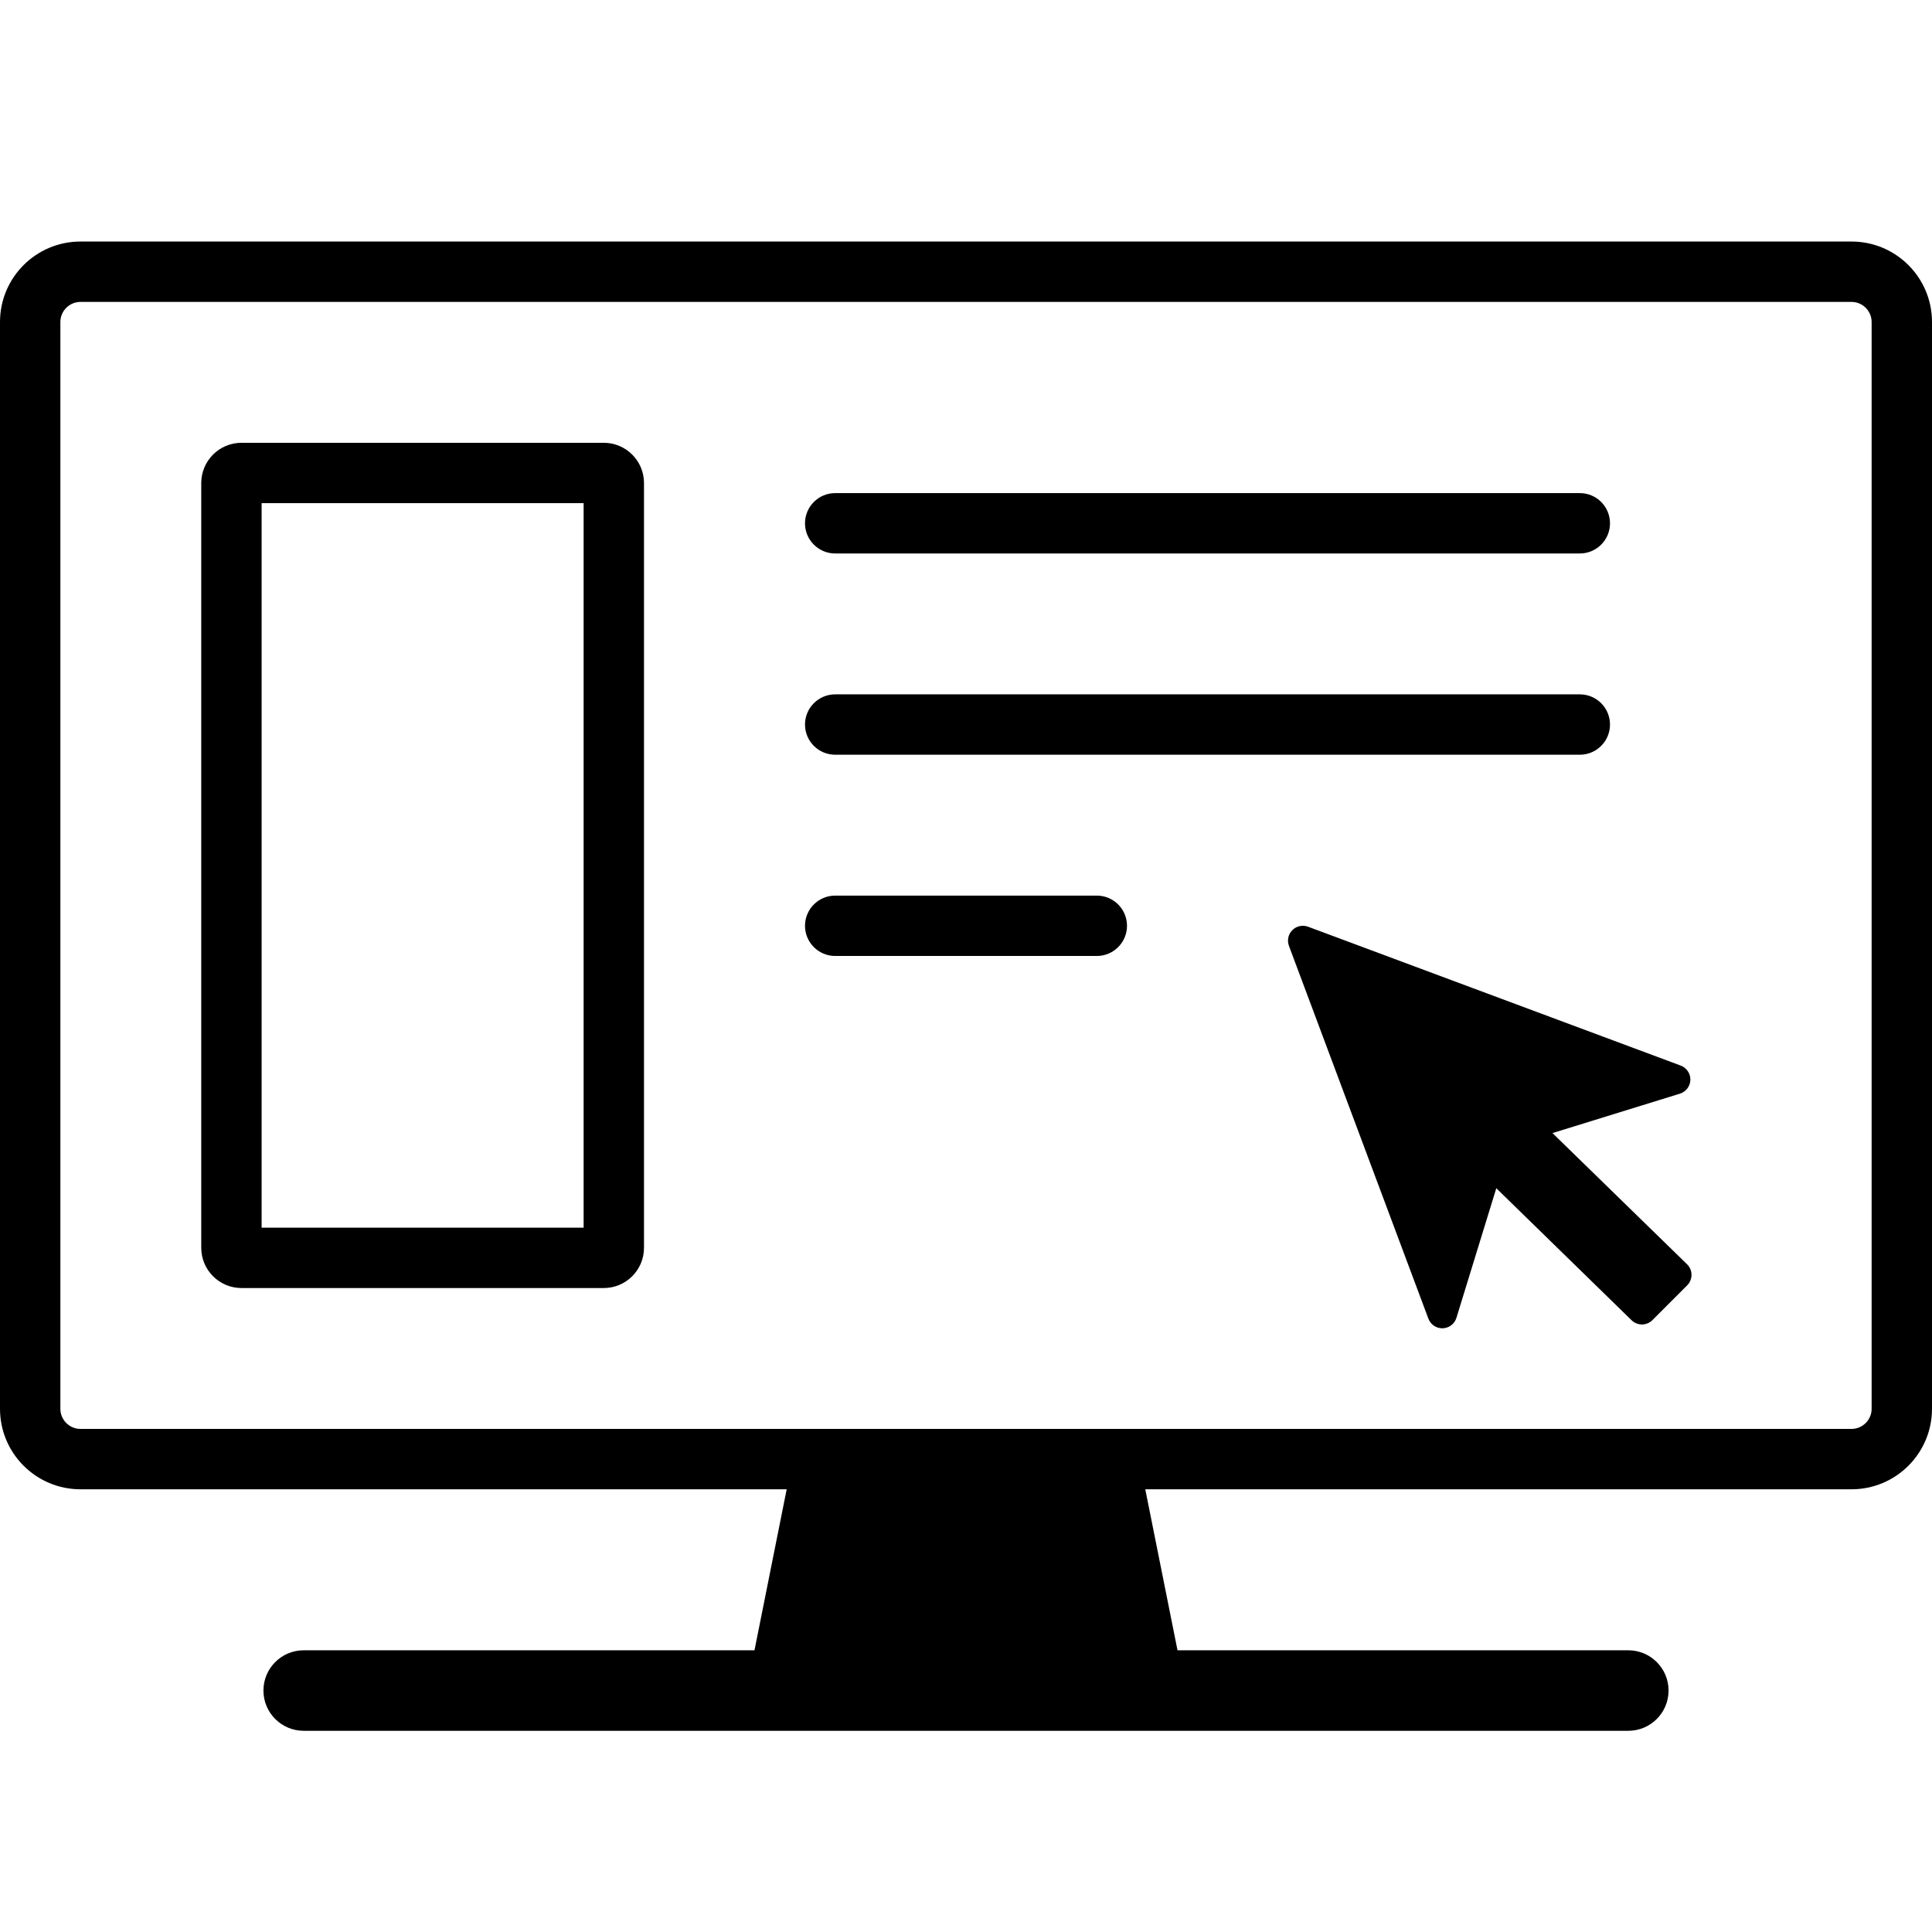 <svg width="48" height="48" viewBox="0 0 48 48" fill="none" xmlns="http://www.w3.org/2000/svg">
<path fill-rule="evenodd" clip-rule="evenodd" d="M5 12.001C5 11.449 5.448 11.001 6 11.001H15C15.552 11.001 16 11.449 16 12.001V31.001C16 31.553 15.552 32.001 15 32.001H6C5.448 32.001 5 31.553 5 31.001V12.001ZM6.5 30.501V12.501H14.5V30.501H6.5Z" fill="currentColor"/>
<path d="M40 13.001C40 13.415 39.664 13.751 39.25 13.751H20.75C20.336 13.751 20 13.415 20 13.001C20 12.587 20.336 12.251 20.75 12.251H39.25C39.664 12.251 40 12.587 40 13.001Z" fill="currentColor"/>
<path d="M20 18.001C20 18.415 20.336 18.751 20.75 18.751H39.25C39.664 18.751 40 18.415 40 18.001C40 17.587 39.664 17.251 39.25 17.251H20.75C20.336 17.251 20 17.587 20 18.001Z" fill="currentColor"/>
<path d="M28 23.001C28 23.415 27.664 23.751 27.25 23.751H20.75C20.336 23.751 20 23.415 20 23.001C20 22.587 20.336 22.251 20.75 22.251H27.25C27.664 22.251 28 22.587 28 23.001Z" fill="currentColor"/>
<path d="M32.498 23.024L41.749 26.471C41.821 26.497 41.884 26.544 41.928 26.606C41.973 26.668 41.997 26.743 41.997 26.82C41.997 26.896 41.973 26.971 41.928 27.033C41.884 27.096 41.821 27.142 41.749 27.168L38.571 28.151L41.918 31.414C41.987 31.483 42.025 31.576 42.025 31.674C42.025 31.771 41.987 31.864 41.918 31.933L41.053 32.799C40.984 32.867 40.891 32.906 40.793 32.906C40.696 32.906 40.603 32.867 40.534 32.799L37.175 29.521L36.184 32.743C36.161 32.817 36.116 32.881 36.054 32.927C35.993 32.973 35.919 32.999 35.843 33.001C35.766 33.003 35.691 32.981 35.627 32.938C35.563 32.895 35.515 32.834 35.488 32.762L32.022 23.496C31.998 23.43 31.994 23.358 32.009 23.289C32.024 23.22 32.059 23.157 32.109 23.108C32.159 23.058 32.222 23.024 32.291 23.009C32.36 22.994 32.431 23 32.498 23.024Z" fill="currentColor"/>
<path fill-rule="evenodd" clip-rule="evenodd" d="M0 8.001C0 6.896 0.895 6.001 2 6.001H46C47.105 6.001 48 6.896 48 8.001V35.001C48 36.105 47.105 37.001 46 37.001H28.454L29.255 41.001H40.455C41.007 41.001 41.455 41.449 41.455 42.001C41.455 42.553 41.007 43.001 40.455 43.001H7.545C6.993 43.001 6.545 42.553 6.545 42.001C6.545 41.449 6.993 41.001 7.545 41.001H18.745L19.545 37.001H2C0.895 37.001 0 36.105 0 35.001V8.001ZM2 7.501H46C46.276 7.501 46.5 7.725 46.5 8.001V35.001C46.5 35.277 46.276 35.501 46 35.501H2C1.724 35.501 1.5 35.277 1.5 35.001V8.001C1.5 7.725 1.724 7.501 2 7.501Z" fill="currentColor"/>
</svg>
